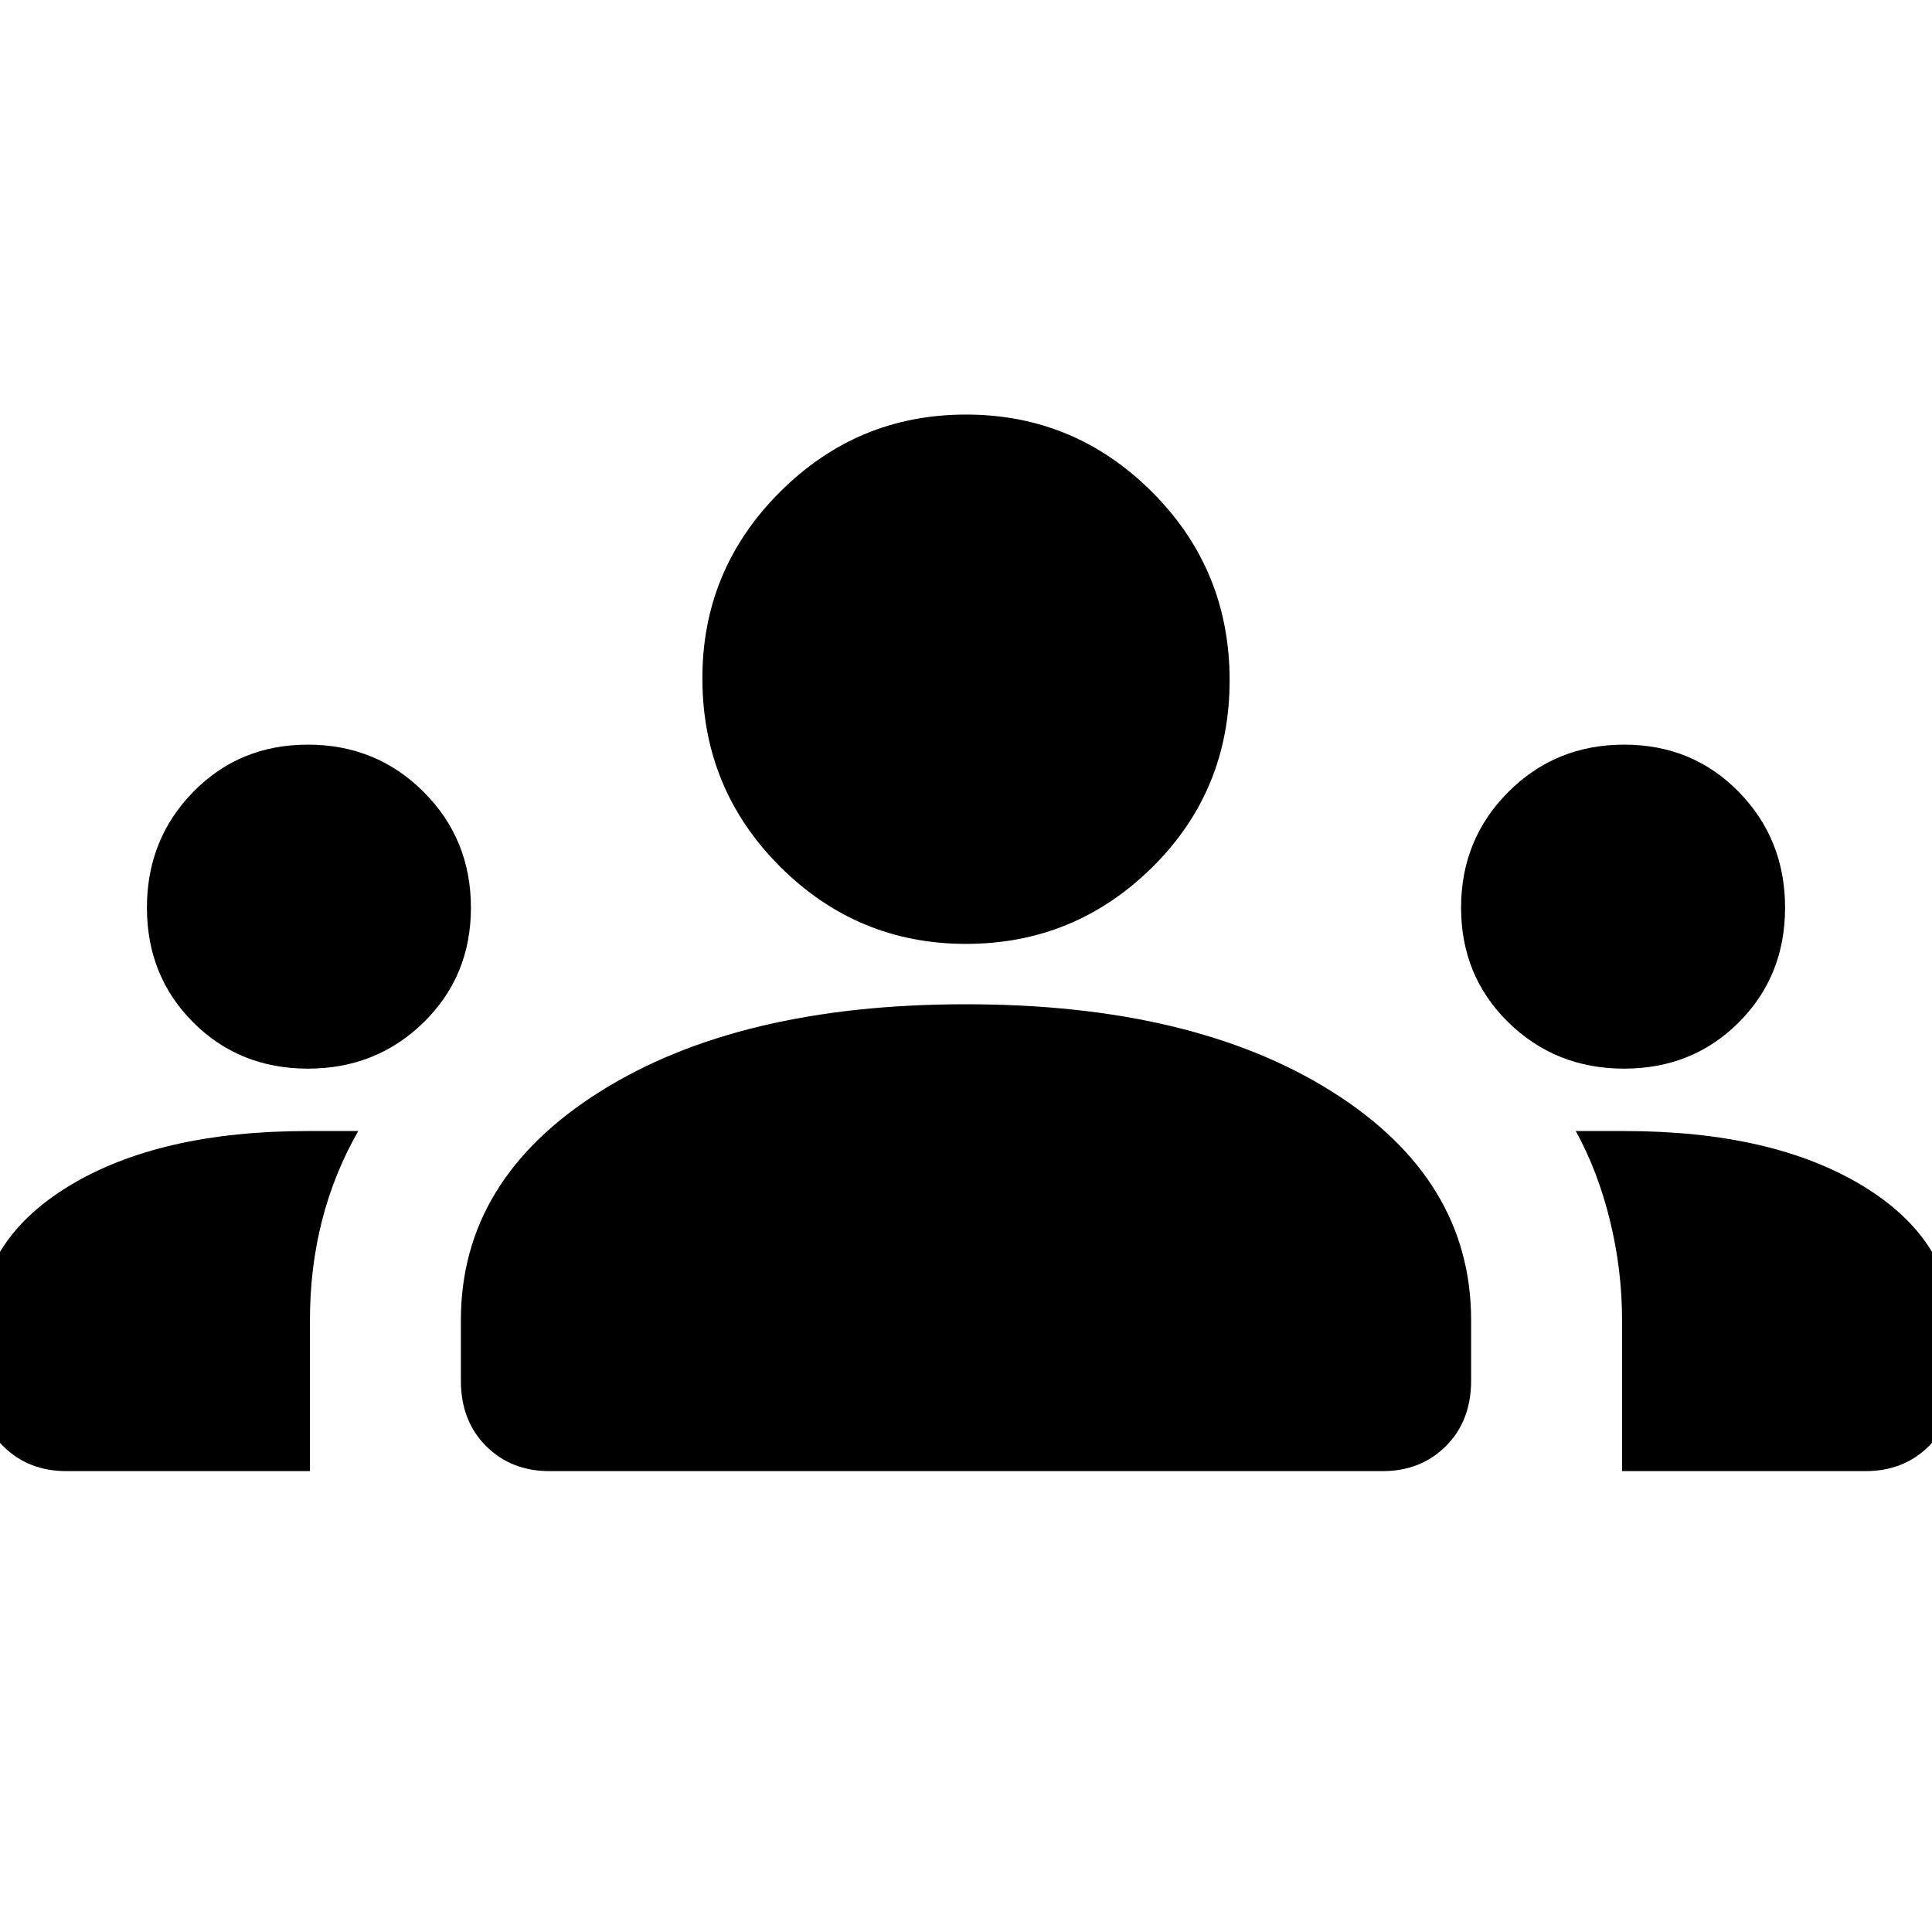 <svg xmlns="http://www.w3.org/2000/svg" height="40" width="40"><path d="M1.375 30.458q-.792 0-1.313-.52-.52-.521-.52-1.355v-.958q0-1.917 1.875-3.063 1.875-1.145 4.958-1.145H7.417q-.5.875-.75 1.854-.25.979-.25 2.062v3.125Zm10 0q-.792 0-1.313-.52-.52-.521-.52-1.355v-1.25q0-2.916 2.875-4.729 2.875-1.812 7.583-1.812t7.583 1.812q2.875 1.813 2.875 4.729v1.25q0 .834-.52 1.355-.521.52-1.313.52Zm22.208 0v-3.125q0-1.041-.25-2.062t-.708-1.854h1q3.083 0 4.958 1.145 1.875 1.146 1.875 3.063v.958q0 .834-.52 1.355-.521.52-1.313.52ZM6.375 22.125q-1.417 0-2.375-.958-.958-.959-.958-2.375 0-1.417.958-2.396.958-.979 2.375-.979t2.396.979q.979.979.979 2.396 0 1.416-.979 2.375-.979.958-2.396.958Zm27.25 0q-1.417 0-2.396-.958-.979-.959-.979-2.375 0-1.417.979-2.396.979-.979 2.396-.979 1.417 0 2.375.979t.958 2.396q0 1.416-.958 2.375-.958.958-2.375.958ZM20 19.542q-2.25 0-3.854-1.604-1.604-1.605-1.604-3.896 0-2.25 1.604-3.854Q17.75 8.583 20 8.583t3.854 1.605q1.604 1.604 1.604 3.895 0 2.292-1.604 3.875Q22.25 19.542 20 19.542Z"/></svg>